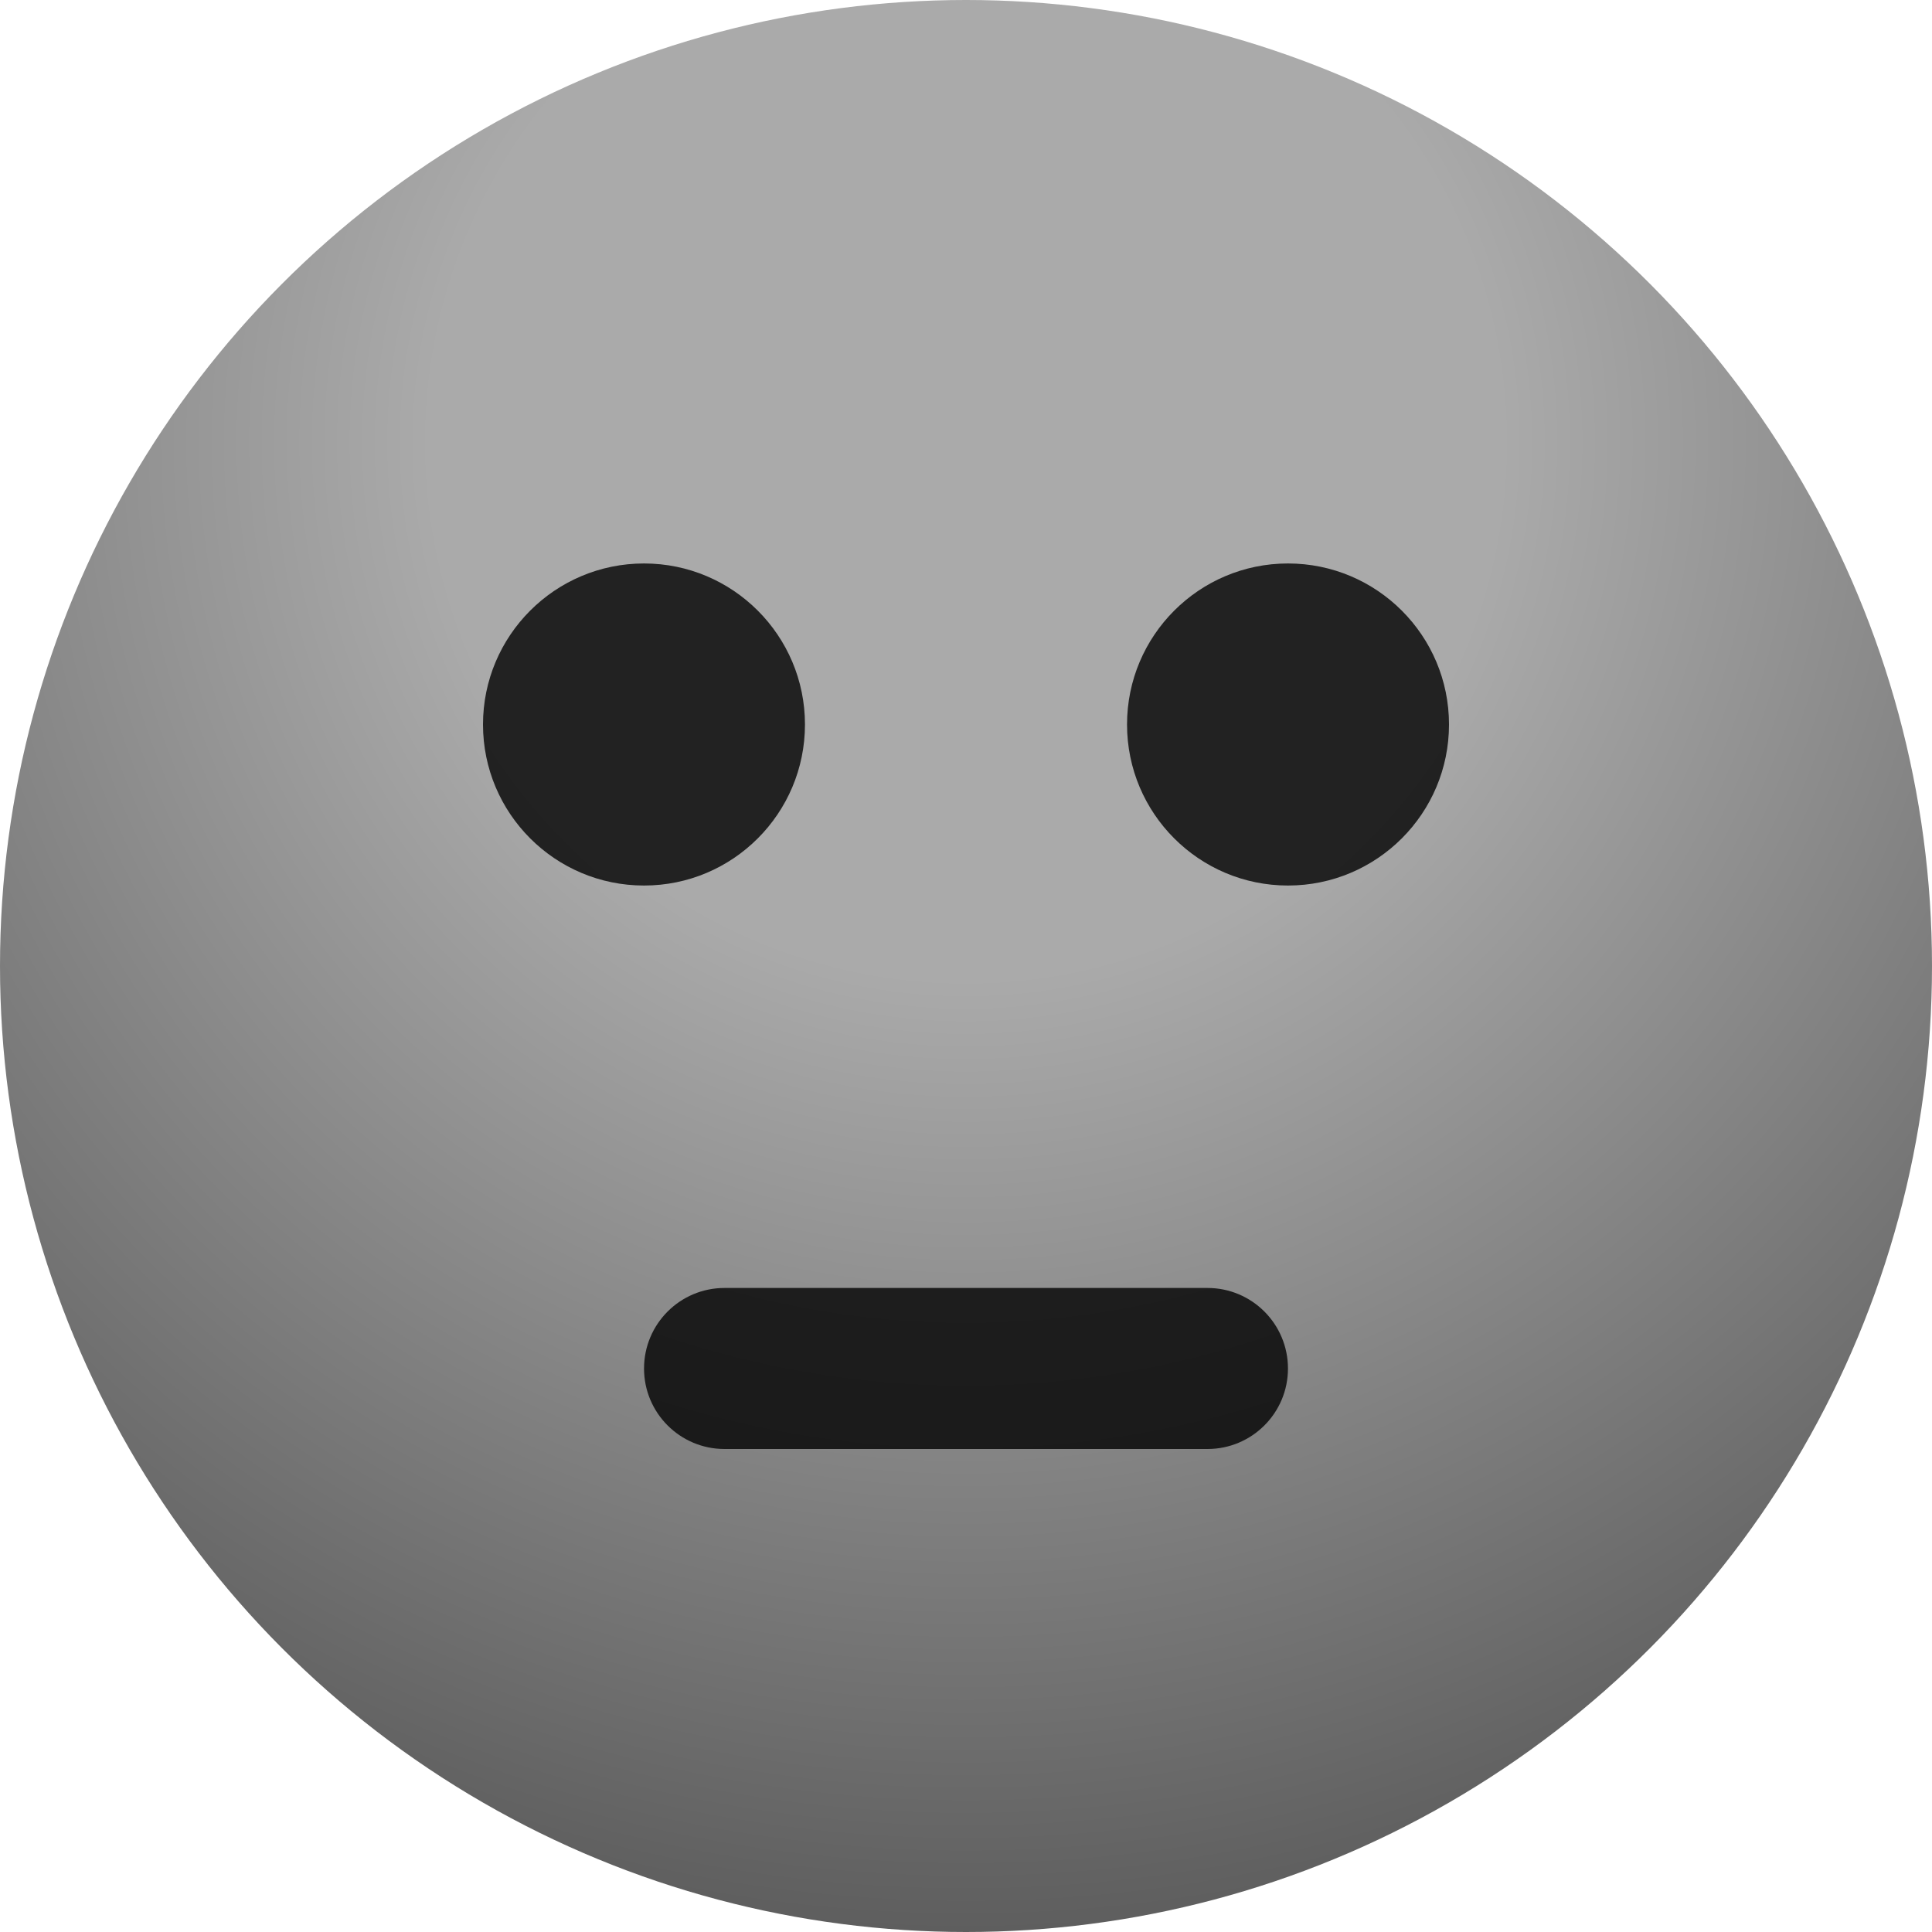 <svg width="20" height="20" viewBox="0 0 20 20" fill="none" xmlns="http://www.w3.org/2000/svg">
<circle cx="10" cy="10" r="10" fill="url(#paint0_radial_72_1850)"/>
<path opacity="0.8" fill-rule="evenodd" clip-rule="evenodd" d="M8.333 7.5C8.333 8.42 7.587 9.167 6.667 9.167C5.746 9.167 5 8.42 5 7.5C5 6.58 5.746 5.833 6.667 5.833C7.587 5.833 8.333 6.58 8.333 7.5ZM15 7.5C15 8.42 14.254 9.167 13.333 9.167C12.413 9.167 11.667 8.42 11.667 7.5C11.667 6.58 12.413 5.833 13.333 5.833C14.254 5.833 15 6.58 15 7.5ZM7.5 13.333C7.04 13.333 6.667 13.706 6.667 14.167C6.667 14.627 7.04 15 7.5 15H12.5C12.96 15 13.333 14.627 13.333 14.167C13.333 13.706 12.96 13.333 12.5 13.333H7.5Z" fill="black"/>
<defs>
<radialGradient id="paint0_radial_72_1850" cx="0" cy="0" r="1" gradientUnits="userSpaceOnUse" gradientTransform="translate(10 4.583) rotate(90) scale(15.417)">
<stop offset="0.359" stop-color="#AAAAAA"/>
<stop offset="1" stop-color="#5E5E5E"/>
</radialGradient>
</defs>
</svg>
